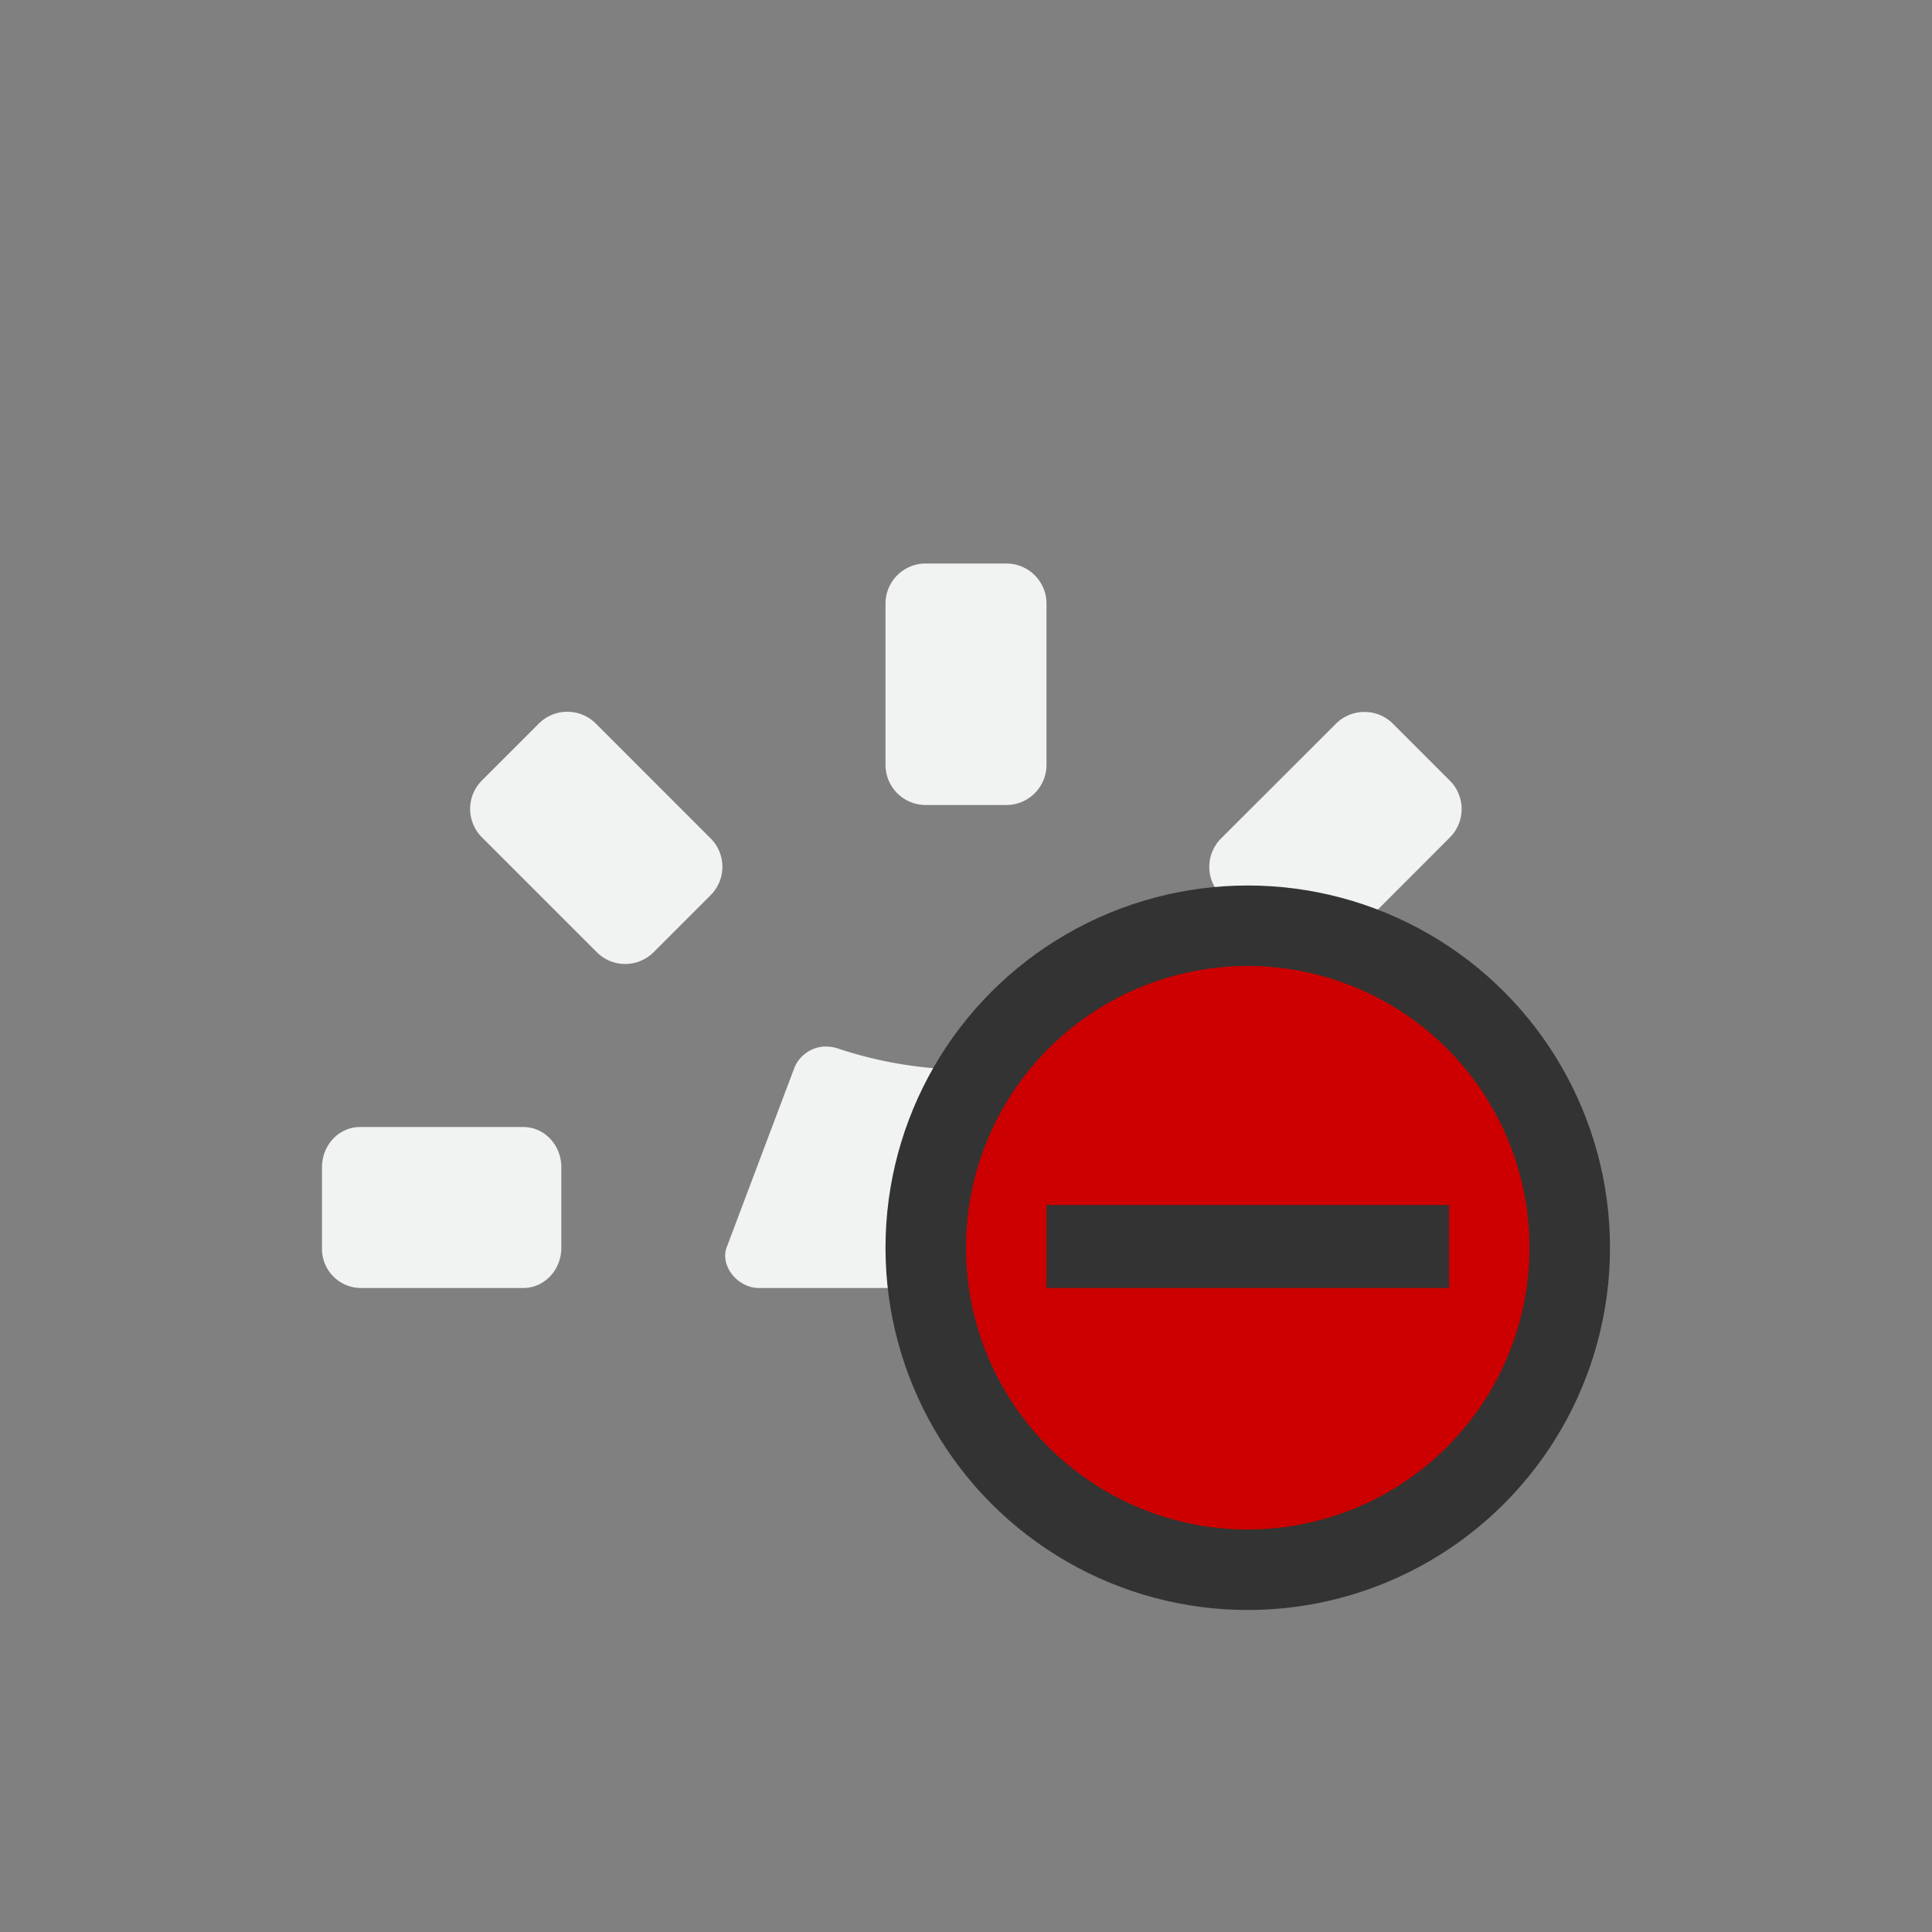 <?xml version="1.0" encoding="UTF-8" standalone="no"?>
<svg xmlns="http://www.w3.org/2000/svg" viewBox="-4 -4 24 24" version="1.1">
 <rect x="-4" y="-4" width="24" height="24" fill="#808080" stroke="none"/>
 <path style="color:#f1f2f2" fill="#f1f2f2" d="m7.5 3c-0.277 0-0.5 0.223-0.5 0.5v2a0.499 0.499 0 0 0 0.5 0.5h1c0.277 0 0.5-0.223 0.5-0.5v-2c0-0.277-0.223-0.5-0.5-0.5h-1zm-4.445 1.842a0.499 0.499 0 0 0 -0.361 0.146l-0.707 0.707a0.499 0.499 0 0 0 0 0.707l1.426 1.426a0.499 0.499 0 0 0 0.707 0l0.707-0.707a0.499 0.499 0 0 0 0 -0.707l-1.426-1.426a0.499 0.499 0 0 0 -0.346 -0.146zm9.9 0.002a0.499 0.499 0 0 0 -0.359 0.146l-1.426 1.424a0.499 0.499 0 0 0 0 0.709l0.707 0.707a0.499 0.499 0 0 0 0.709 0l1.424-1.426a0.499 0.499 0 0 0 0 -0.707l-0.707-0.707a0.499 0.499 0 0 0 -0.348 -0.146zm-6.711 4.156a0.428 0.428 0 0 0 -0.375 0.262l-0.836 2.217c-0.101 0.234 0.126 0.527 0.404 0.521a25395 25395 0 0 0 2.594 0 4.5 4.5 0 0 1 1.621 -2.982c-0.02 0.004-0.041 0.001-0.06 0.008-0.213 0.07-0.82 0.262-1.586 0.262a5.147 5.147 0 0 1 -1.588 -0.26 0.465 0.465 0 0 0 -0.174 -0.027zm-5.771 1c-0.262 0-0.473 0.223-0.473 0.5v1a0.486 0.486 0 0 0 0.473 0.5h2.027c0.262 0 0.473-0.223 0.473-0.5v-1c0-0.277-0.211-0.5-0.473-0.5h-2.027z"/>
 <circle cx="11.5" cy="11.5" r="4.5" fill="#333"/>
 <path style="color:#f1f2f2" d="m11.5 8a3.5 3.5 0 1 0 0 7 3.5 3.5 0 0 0 0 -7zm-2.5 2.969h5v1.031h-5z" class="error" overflow="visible" fill="#c00"/>
</svg>
